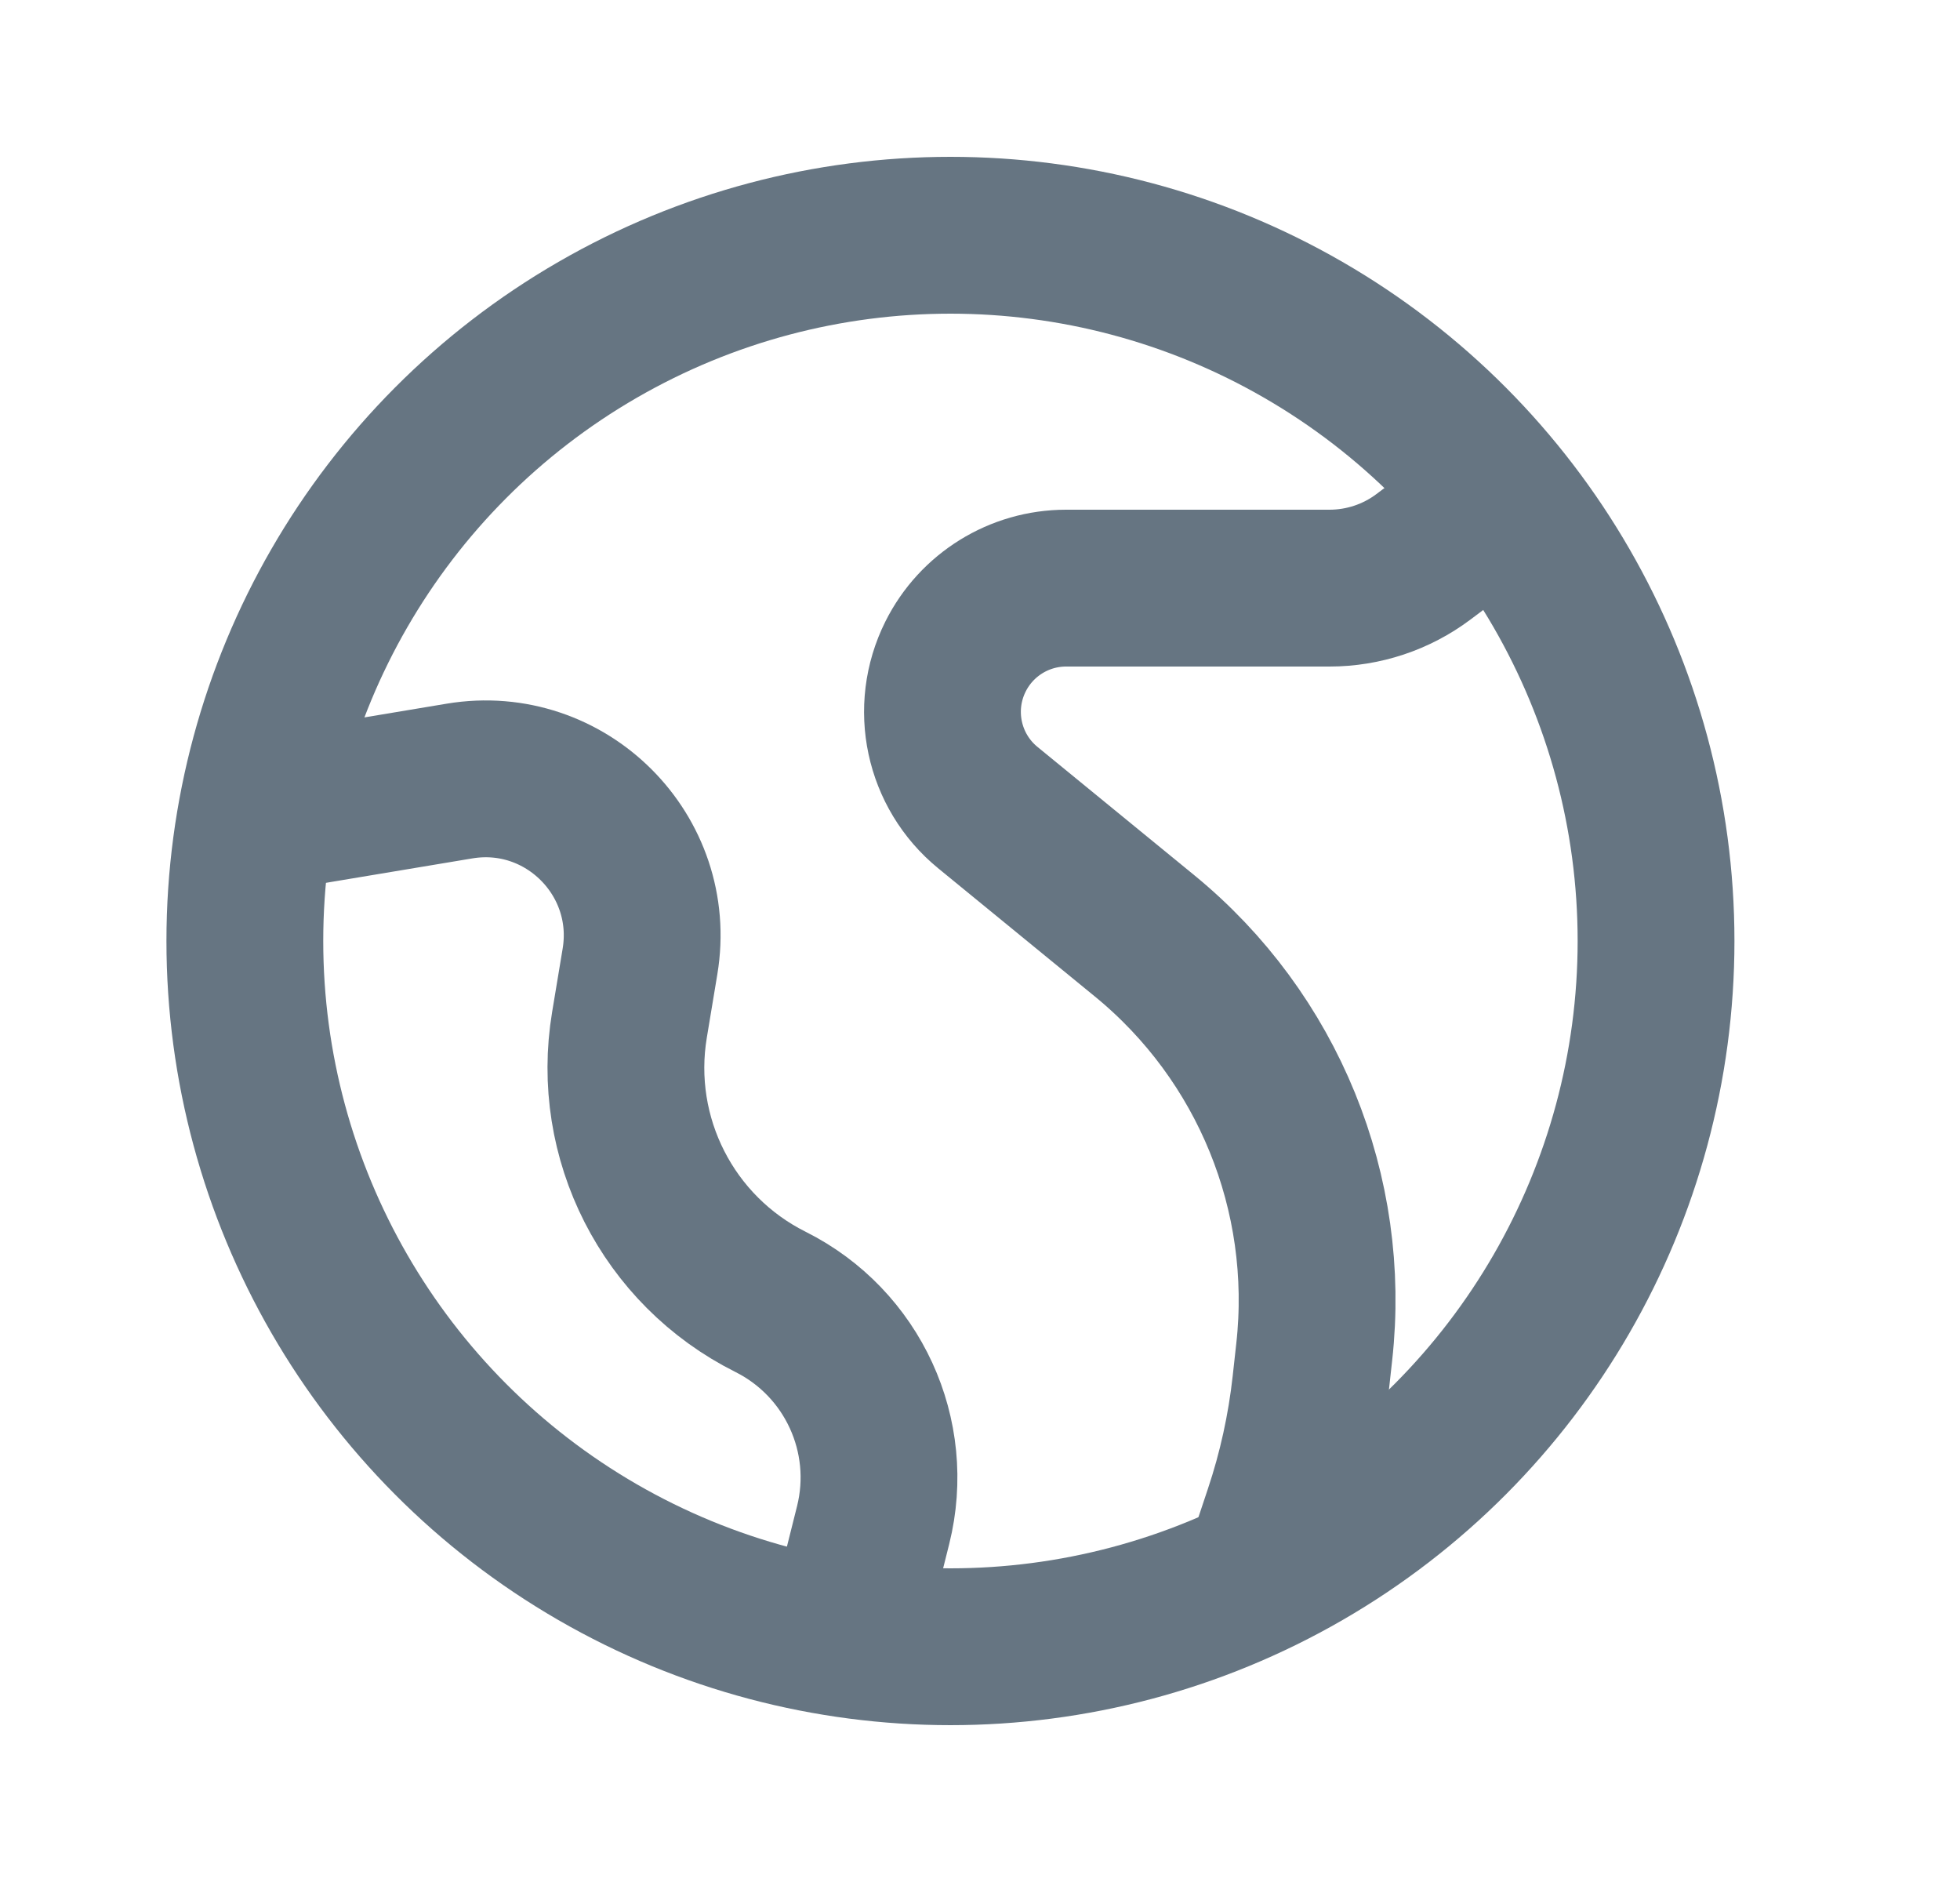 <svg width="25" height="24" viewBox="0 0 25 24" fill="none" xmlns="http://www.w3.org/2000/svg">
<path d="M19.623 6L18.157 7.1C17.811 7.36 17.39 7.5 16.957 7.5H13.598C13.001 7.5 12.455 7.838 12.188 8.372V8.372C11.858 9.032 12.029 9.832 12.6 10.299L14.6 11.935C16.174 13.223 16.988 15.22 16.763 17.241L16.717 17.658C16.655 18.218 16.534 18.77 16.355 19.304L16.123 20" stroke="#667582" stroke-width="2"/>
<path d="M2.624 10.5L5.862 9.96C7.215 9.735 8.389 10.908 8.163 12.262L8.029 13.069C7.788 14.514 8.518 15.947 9.828 16.602V16.602C10.877 17.127 11.421 18.31 11.137 19.448L10.623 21.5" stroke="#667582" stroke-width="2"/>
<circle cx="12.123" cy="12" r="9" stroke="#667582" stroke-width="2"/>
</svg>

